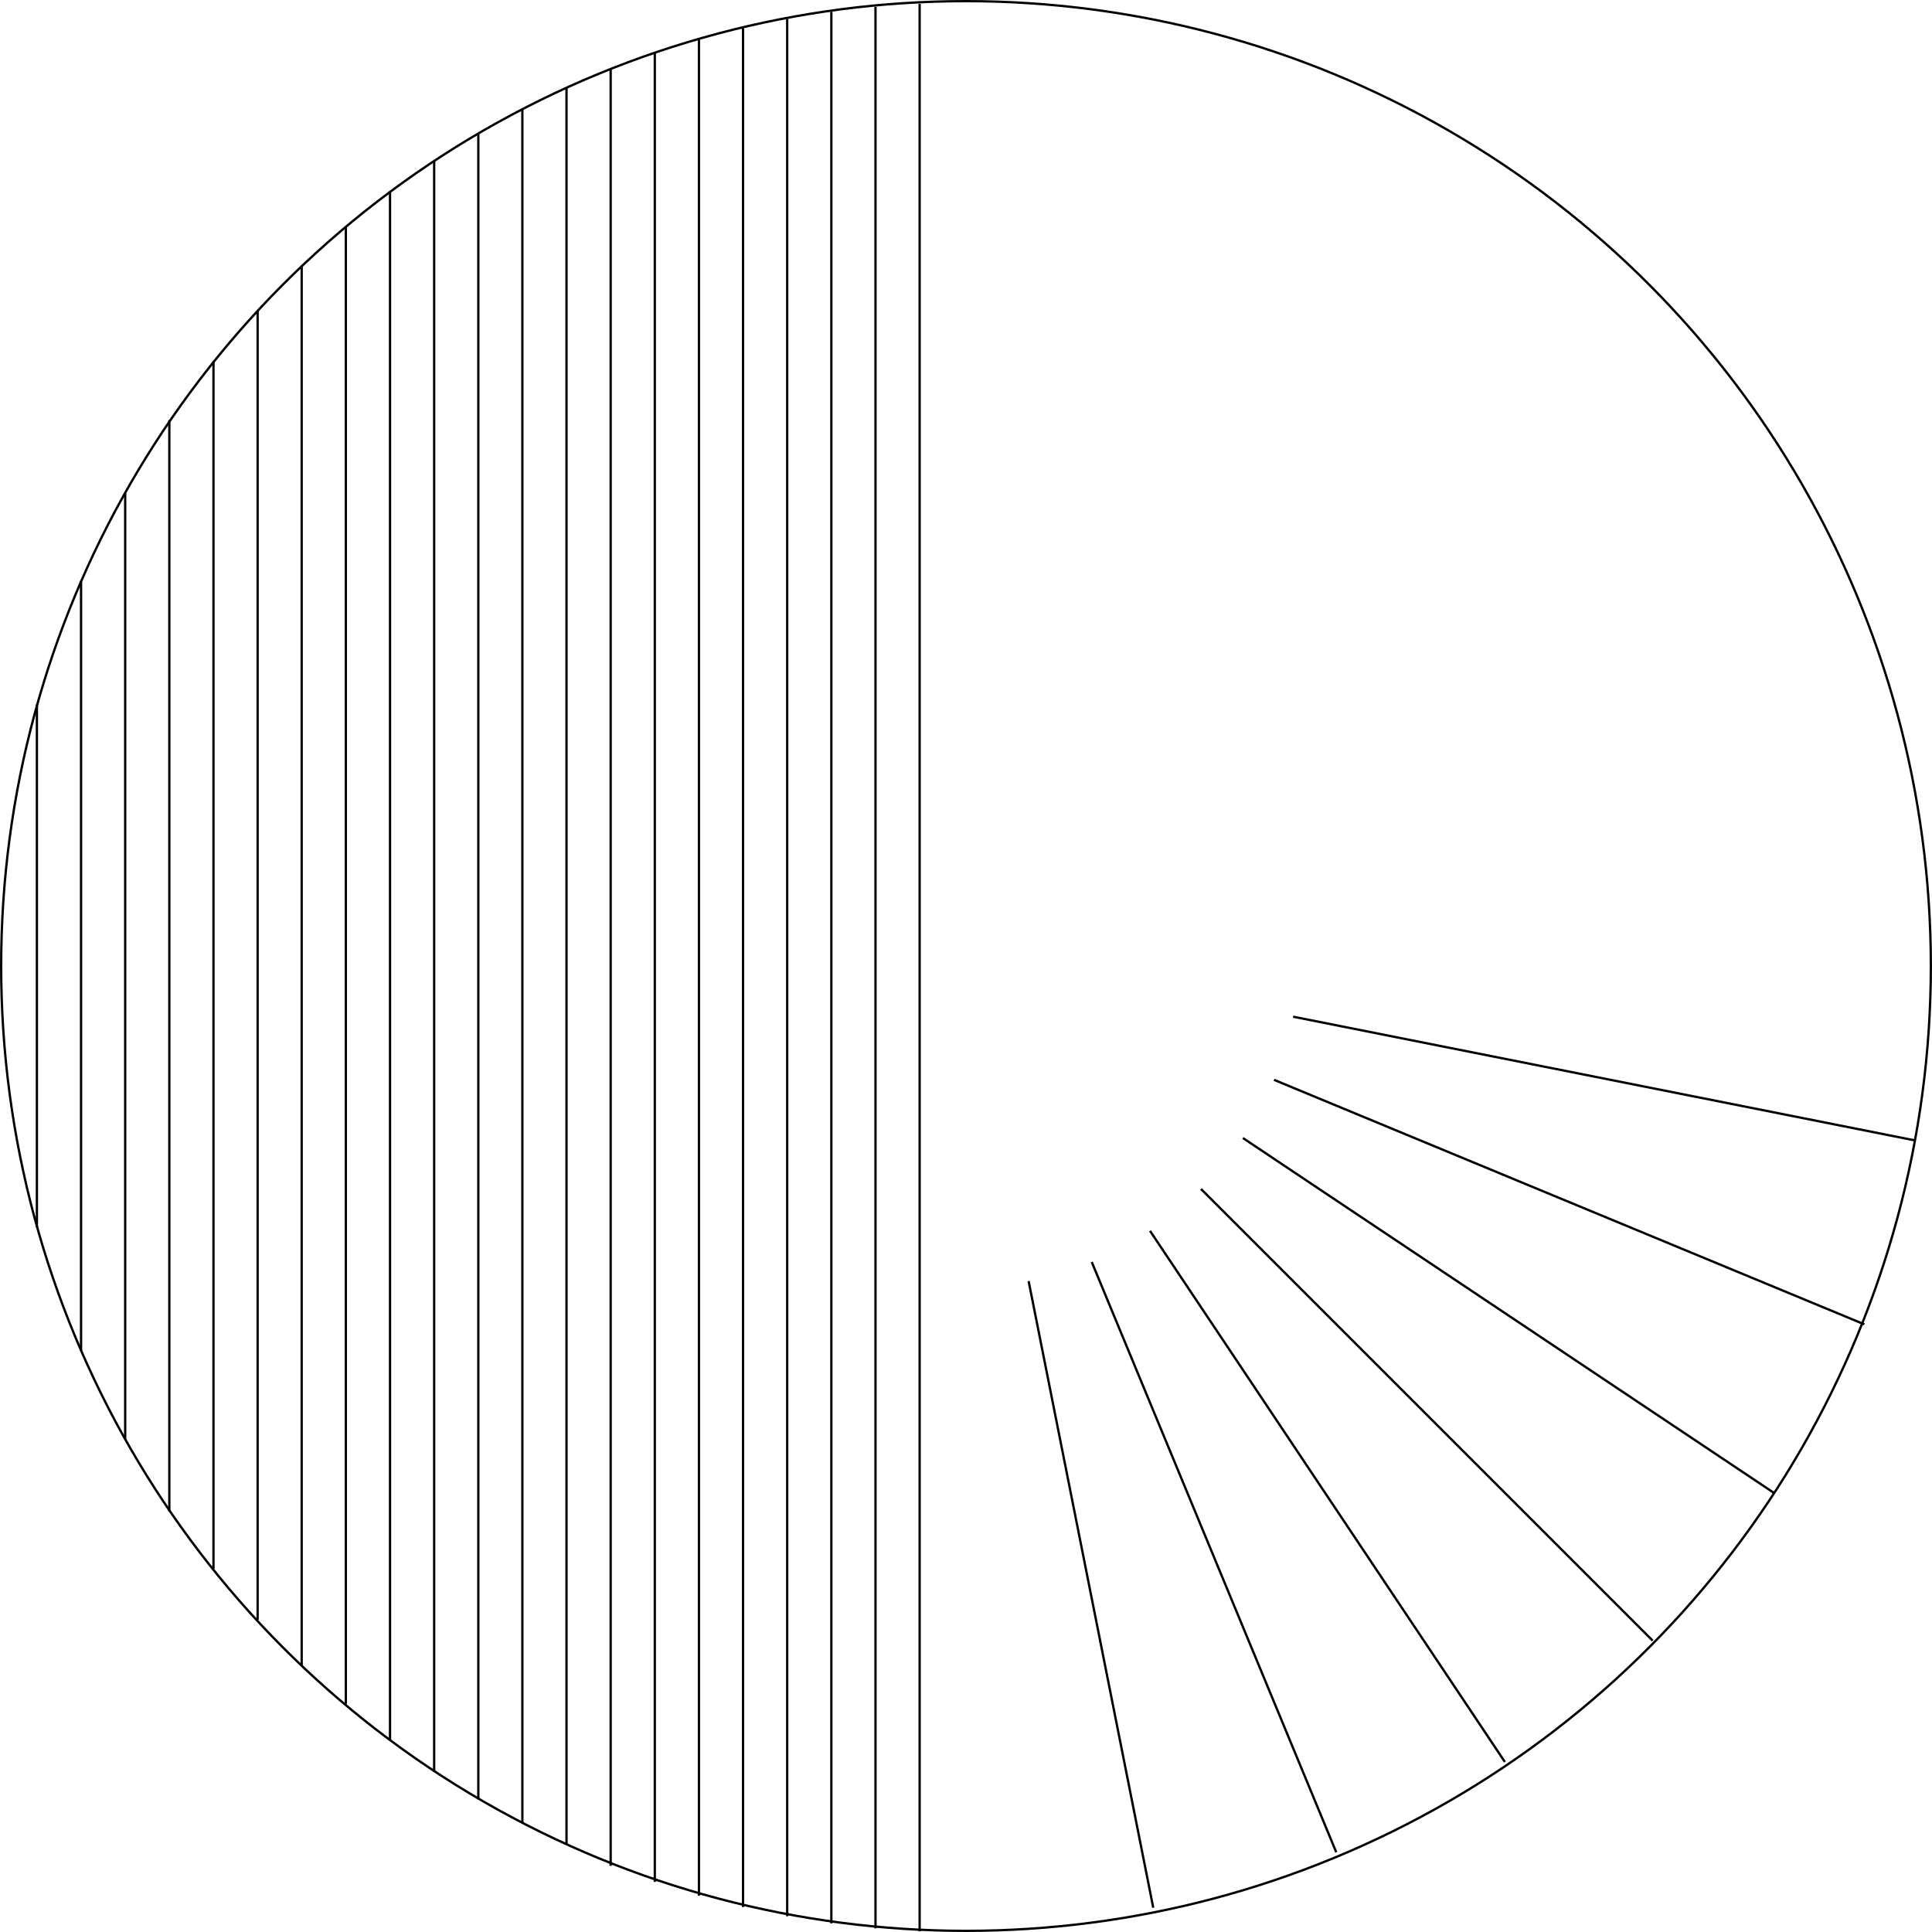 <?xml version="1.0" encoding="UTF-8"?>
<svg id="Layer_2" data-name="Layer 2" xmlns="http://www.w3.org/2000/svg" viewBox="0 0 418.38 418.38">
  <defs>
    <style>
      .cls-1 {
        fill: none;
        stroke: #000;
        stroke-miterlimit: 10;
        stroke-width: .5px;
      }
    </style>
  </defs>
  <g id="Layer_1-2" data-name="Layer 1">
    <g>
      <g>
        <line class="cls-1" x1="249.74" y1="413.12" x2="222.75" y2="277.43"/>
        <line class="cls-1" x1="289.37" y1="401.11" x2="236.42" y2="273.29"/>
        <line class="cls-1" x1="325.89" y1="381.56" x2="249.04" y2="266.55"/>
        <line class="cls-1" x1="357.89" y1="355.29" x2="260.08" y2="257.48"/>
        <line class="cls-1" x1="384.18" y1="323.31" x2="269.15" y2="246.44"/>
        <line class="cls-1" x1="403.73" y1="286.79" x2="275.89" y2="233.84"/>
        <line class="cls-1" x1="414.78" y1="246.98" x2="280.03" y2="220.17"/>
        <g>
          <polyline class="cls-1" points="199.15 .84 199.15 209.55 199.15 418.23"/>
          <polyline class="cls-1" points="189.59 1.48 189.59 209.55 189.59 417.59"/>
          <polyline class="cls-1" points="180.03 2.56 180.03 209.55 180.03 416.51"/>
          <polyline class="cls-1" points="170.47 4.1 170.47 209.55 170.47 414.97"/>
          <polyline class="cls-1" points="160.91 6.1 160.91 209.55 160.91 412.97"/>
          <polyline class="cls-1" points="151.36 8.56 151.36 209.55 151.36 410.51"/>
          <polyline class="cls-1" points="141.8 11.54 141.8 209.55 141.8 407.53"/>
          <polyline class="cls-1" points="132.24 15.04 132.24 209.55 132.24 404.05"/>
          <polyline class="cls-1" points="122.68 19.08 122.68 209.55 122.68 399.37"/>
          <polyline class="cls-1" points="113.12 23.72 113.12 209.55 113.12 394.64"/>
          <polyline class="cls-1" points="103.58 28.96 103.58 209.55 103.58 389.66"/>
          <polyline class="cls-1" points="94.02 34.88 94.02 209.55 94.02 383.73"/>
          <polyline class="cls-1" points="84.46 41.55 84.46 209.55 84.46 376.83"/>
          <polyline class="cls-1" points="74.89 49.11 74.89 209.55 74.89 368.98"/>
          <polyline class="cls-1" points="65.33 57.59 65.33 209.55 65.33 360.62"/>
          <polyline class="cls-1" points="55.79 67.19 55.79 209.55 55.79 350.78"/>
          <polyline class="cls-1" points="46.23 78.21 46.23 209.55 46.23 339.74"/>
          <polyline class="cls-1" points="36.67 90.97 36.67 209.55 36.67 327.29"/>
          <polyline class="cls-1" points="27.11 106.8 27.11 209.55 27.11 311.72"/>
          <polyline class="cls-1" points="17.55 125.82 17.55 209.55 17.55 292.5"/>
          <polyline class="cls-1" points="7.99 152.5 7.99 209.55 7.99 265.82"/>
        </g>
      </g>
      <circle class="cls-1" cx="209.19" cy="209.19" r="208.94"/>
    </g>
  </g>
</svg>